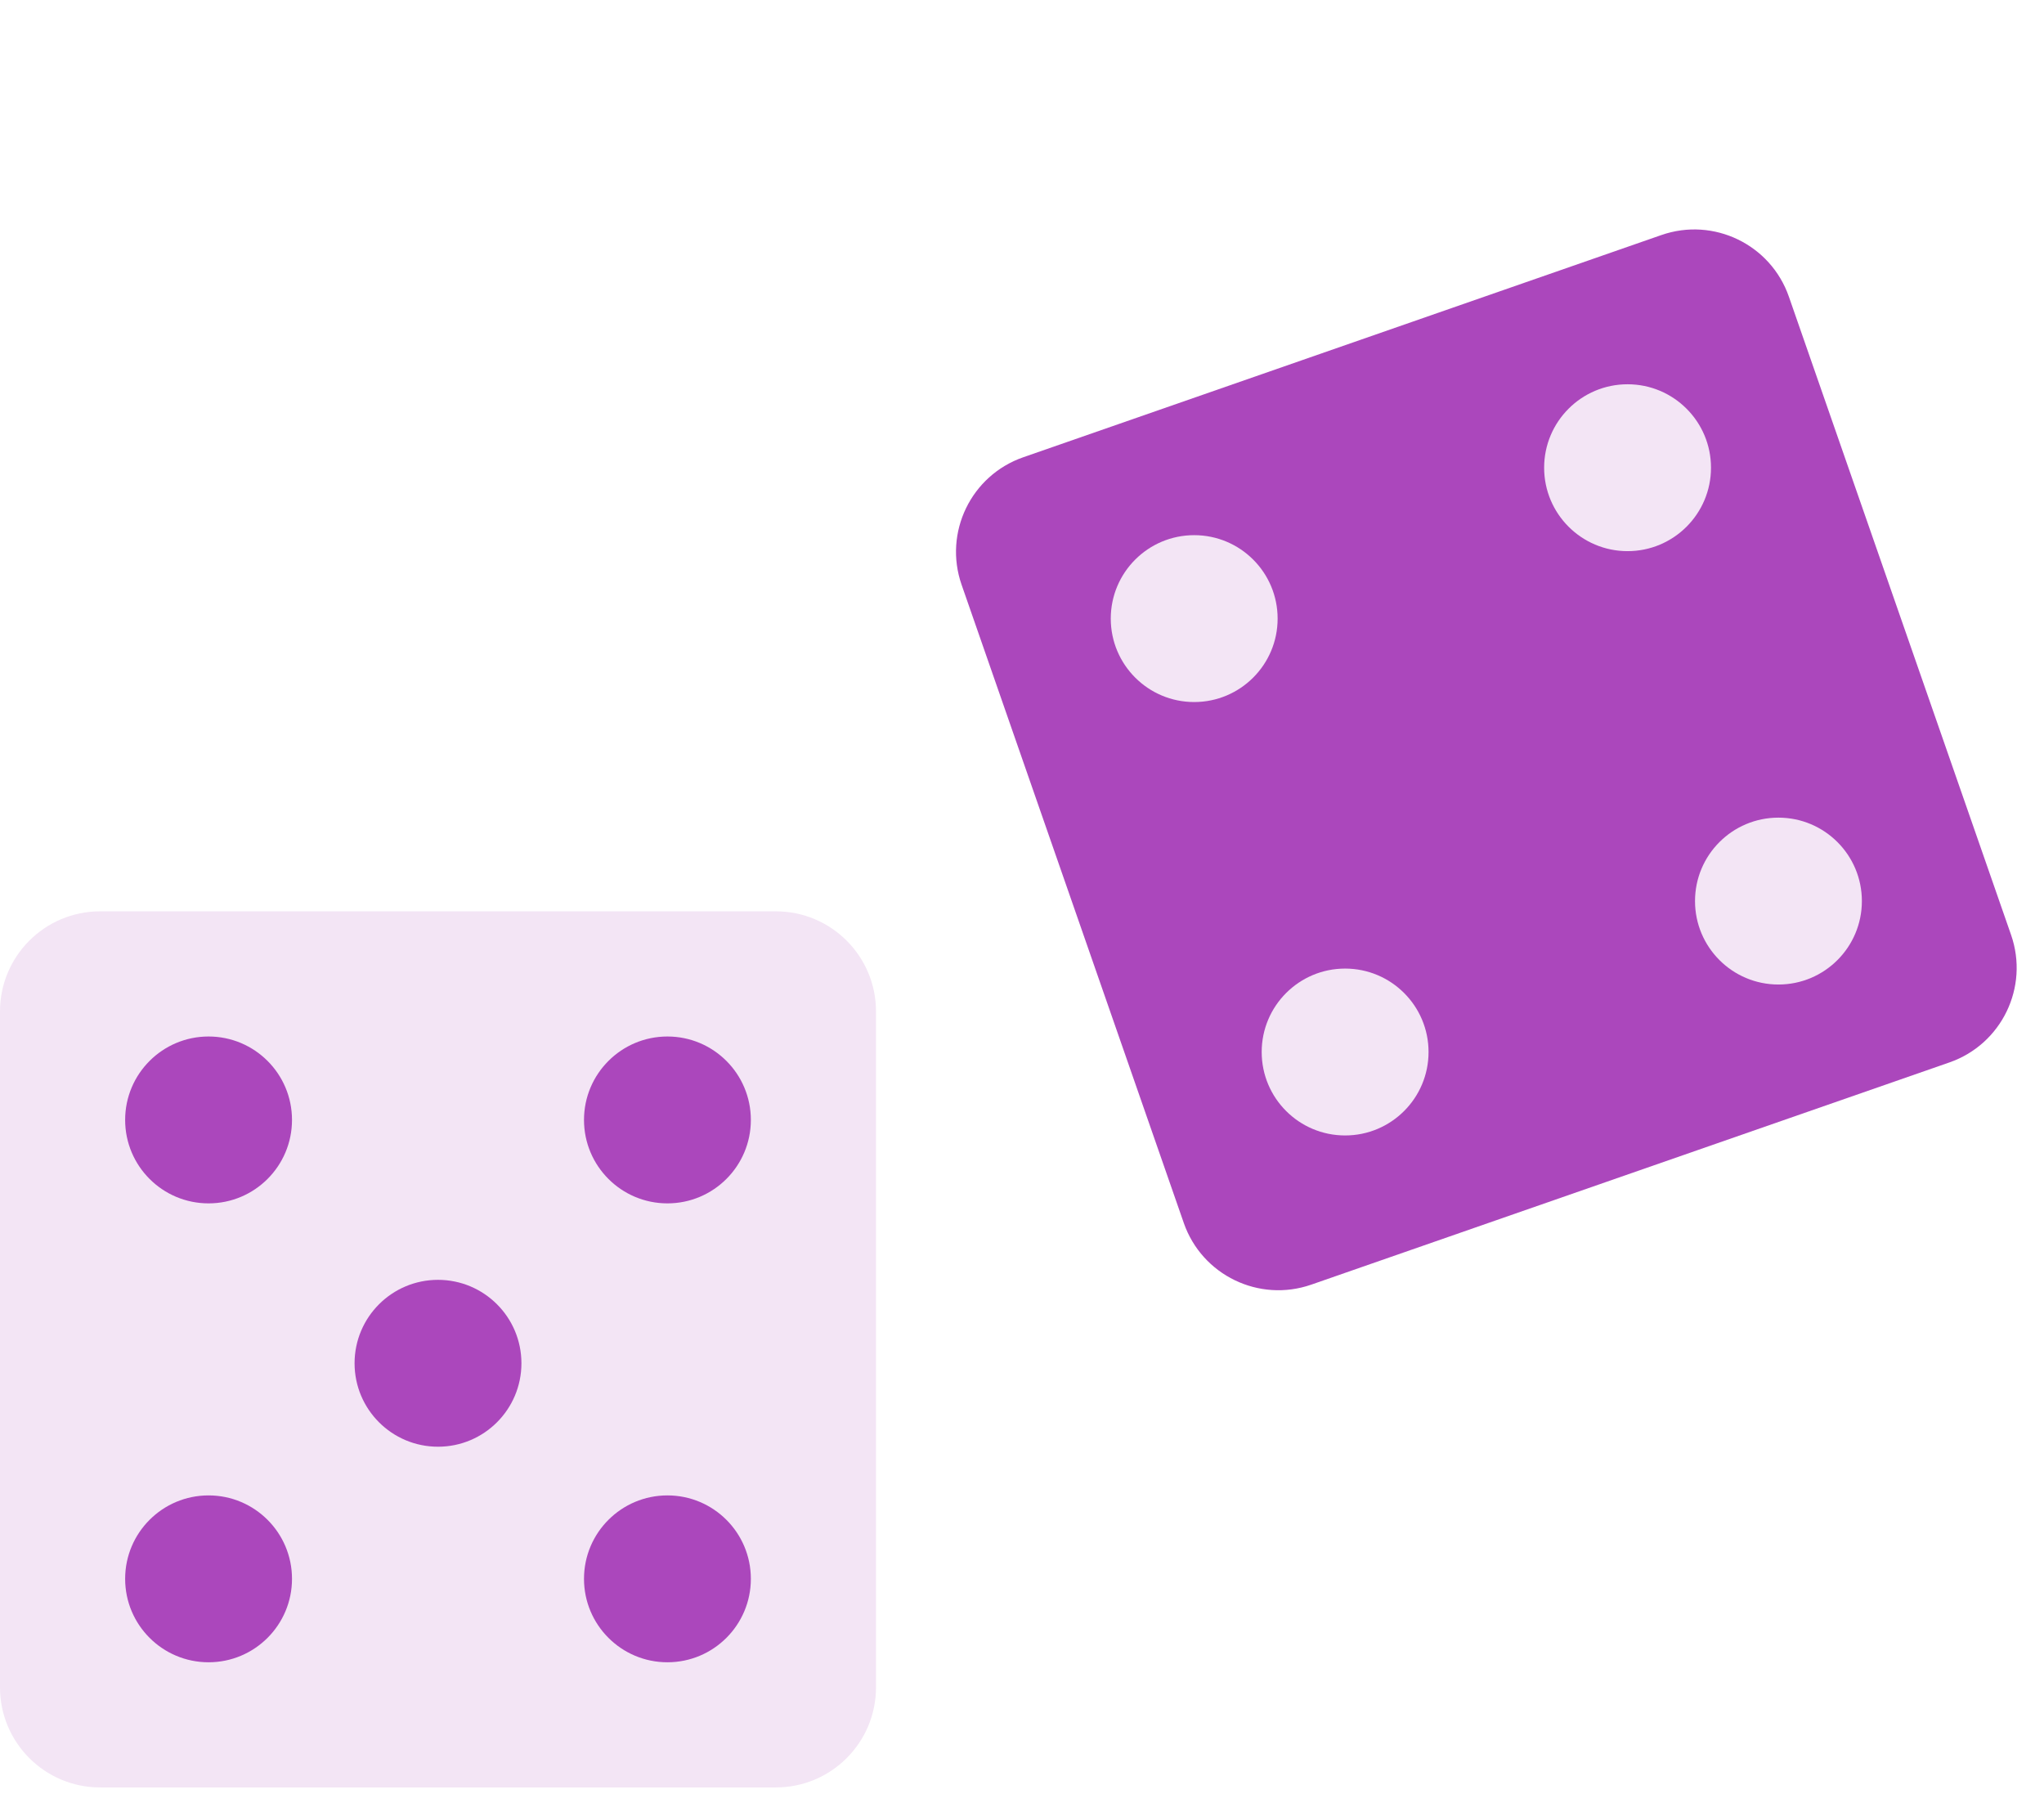 <?xml version="1.0" encoding="iso-8859-1"?>
<svg version="1.1" xmlns="http://www.w3.org/2000/svg" xmlns:xlink="http://www.w3.org/1999/xlink"
  viewBox="0 0 49 43">
  <g>
    <path style="fill:#F3E5F5;" d="M18.6,42.845H2.4c-1.325,0-2.4-1.074-2.4-2.4v-16.2c0-1.325,1.074-2.4,2.4-2.4h16.2
      c1.325,0,2.4,1.074,2.4,2.4v16.2C21,41.77,19.926,42.845,18.6,42.845z"/>
    <circle style="fill:#AB47BC;" cx="5" cy="26.845" r="2"/>
    <circle style="fill:#AB47BC;" cx="16" cy="26.845" r="2"/>
    <circle style="fill:#AB47BC;" cx="5" cy="37.845" r="2"/>
    <circle style="fill:#AB47BC;" cx="16" cy="37.845" r="2"/>
    <circle style="fill:#AB47BC;" cx="10.5" cy="32.678" r="2"/>
    <path style="fill:#AB47BC;" d="M46.734,25.466l-15.299,5.327c-1.252,0.436-2.62-0.226-3.056-1.477l-5.327-15.299
      c-0.436-1.252,0.226-2.62,1.477-3.056l15.299-5.327c1.252-0.436,2.62,0.226,3.056,1.477l5.327,15.299
      C48.647,23.662,47.985,25.03,46.734,25.466z"/>
    <circle style="fill:#F3E5F5;" cx="28.628" cy="14.828" r="2"/>
    <circle style="fill:#F3E5F5;" cx="39.017" cy="11.211" r="2"/>
    <circle style="fill:#F3E5F5;" cx="32.246" cy="25.217" r="2"/>
    <circle style="fill:#F3E5F5;" cx="42.634" cy="21.599" r="2"/>
  </g>
</svg>
